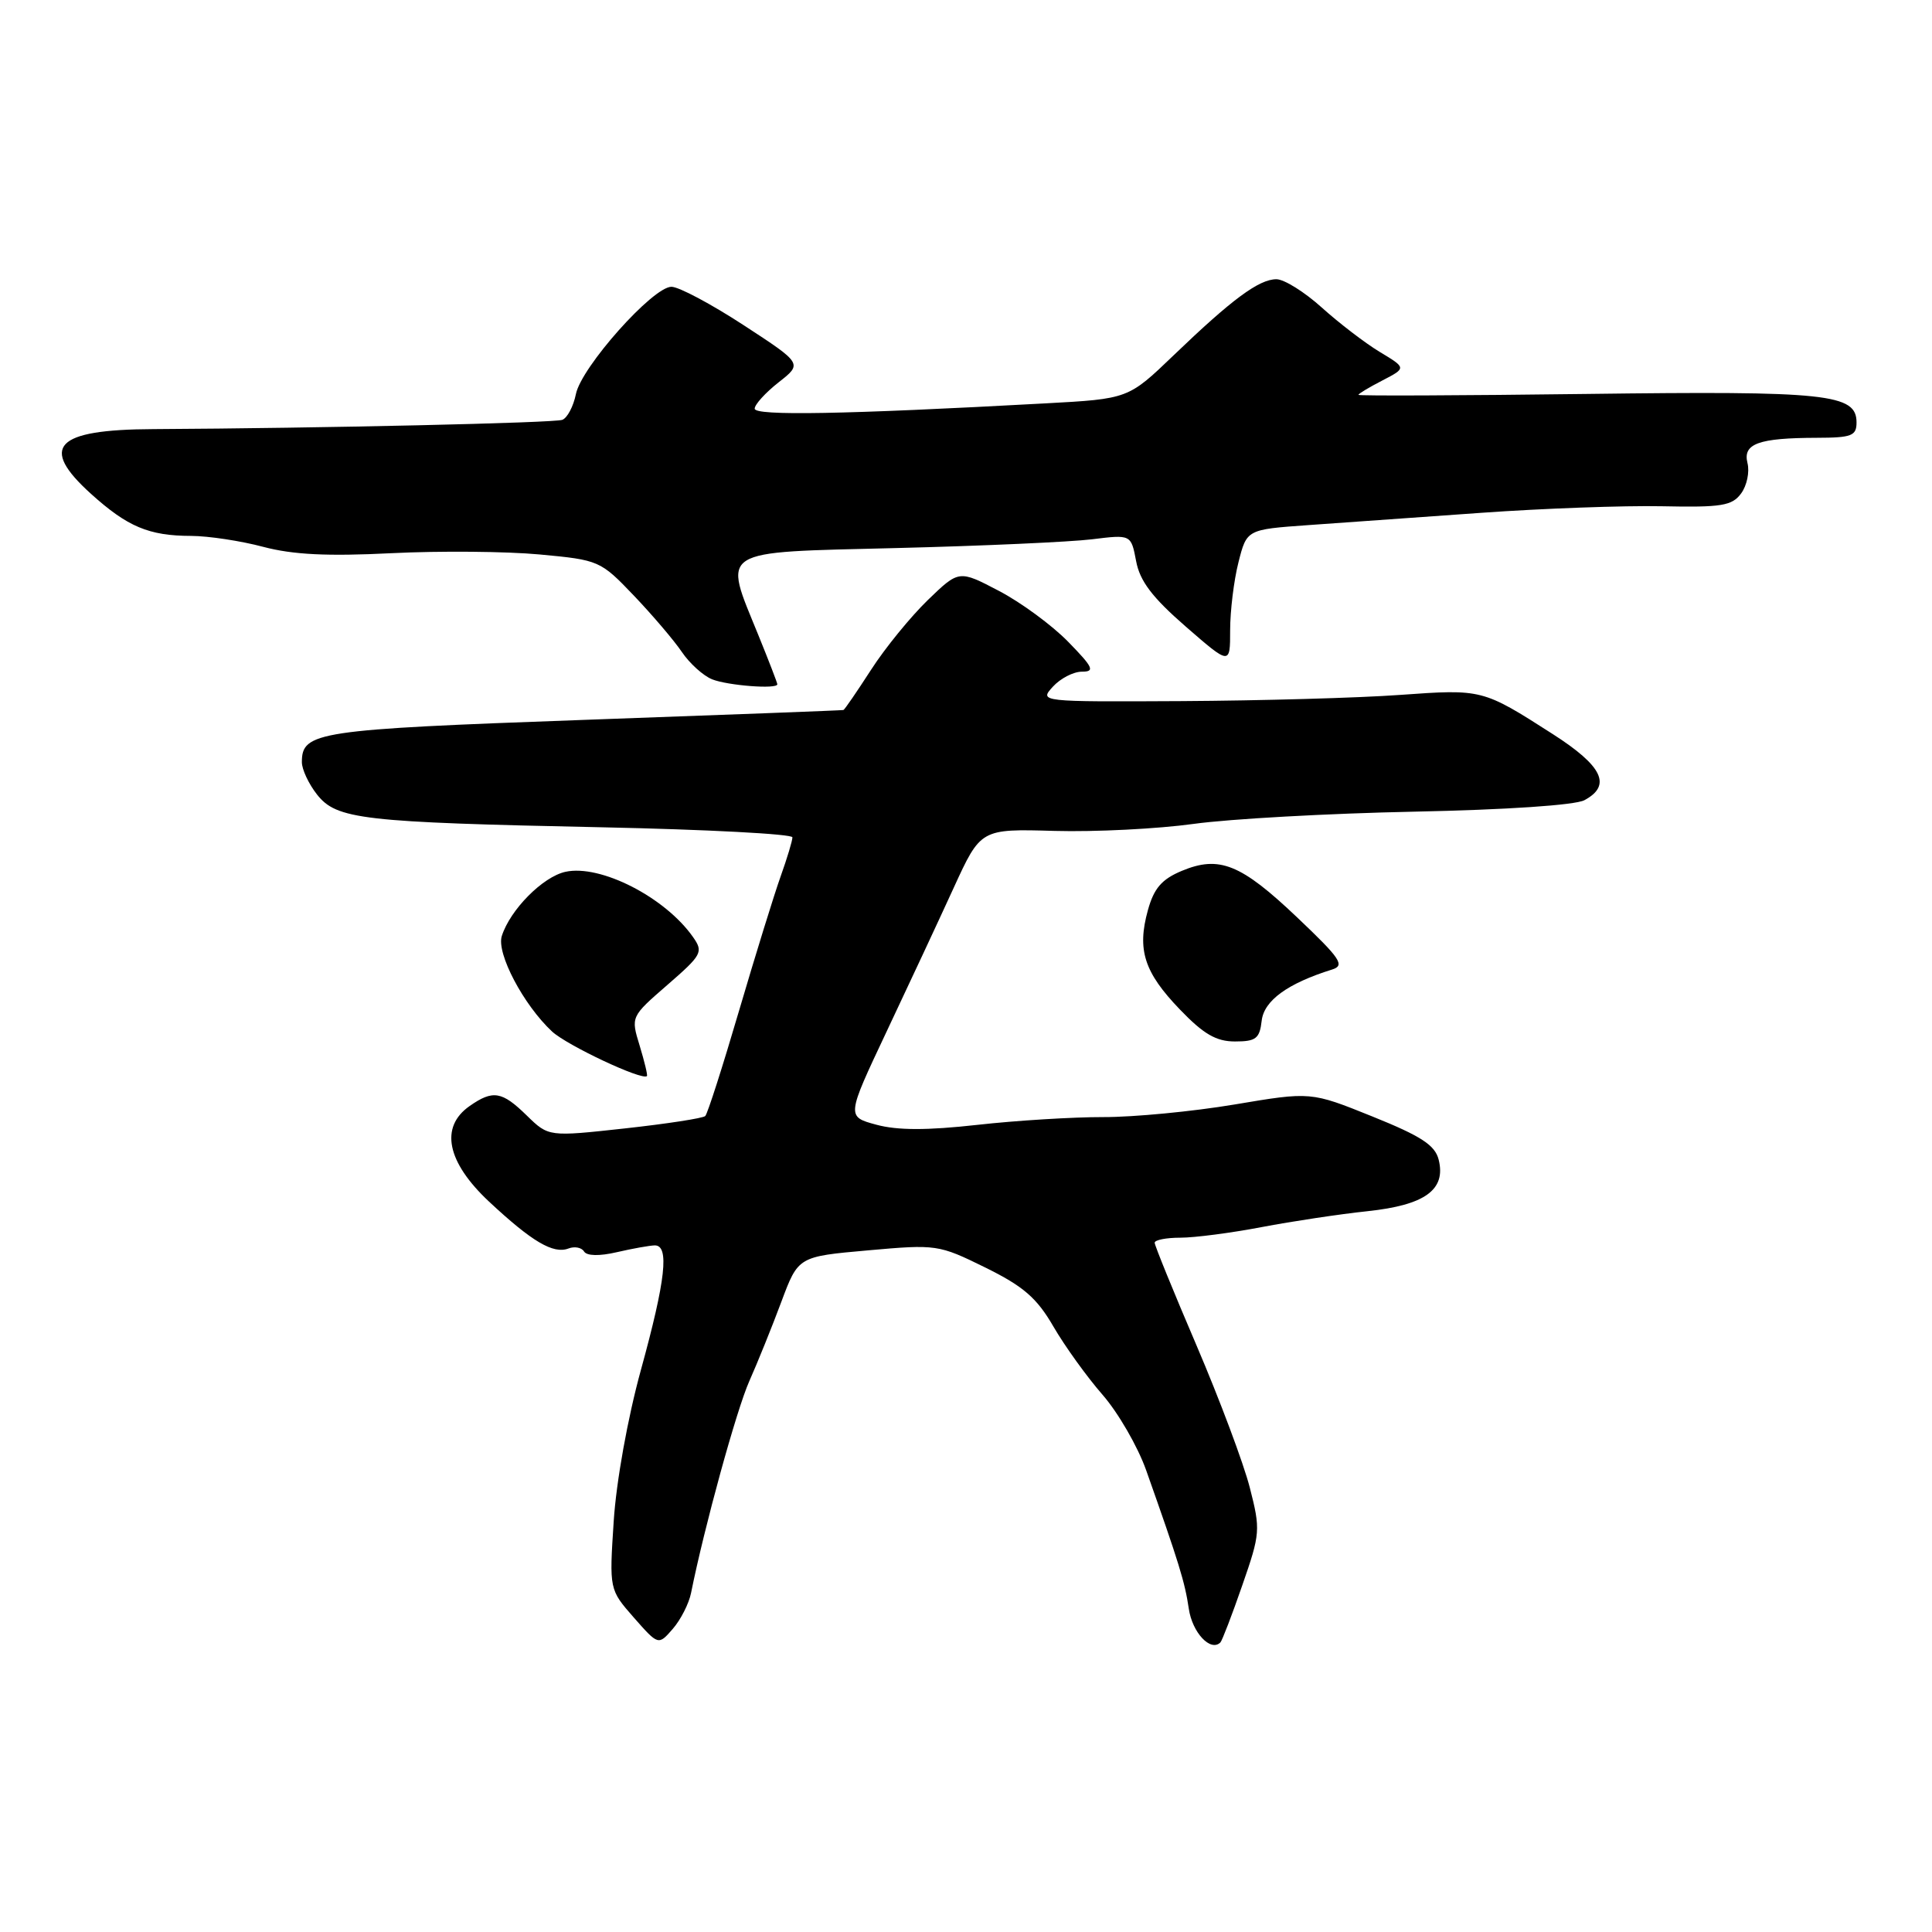 <?xml version="1.0" encoding="UTF-8" standalone="no"?>
<!DOCTYPE svg PUBLIC "-//W3C//DTD SVG 1.1//EN" "http://www.w3.org/Graphics/SVG/1.1/DTD/svg11.dtd" >
<svg xmlns="http://www.w3.org/2000/svg" xmlns:xlink="http://www.w3.org/1999/xlink" version="1.1" viewBox="0 0 256 256">
 <g >
 <path fill="currentColor"
d=" M 91.57 211.07 C 93.33 202.31 97.59 186.82 99.29 183.00 C 100.39 180.53 102.30 175.80 103.53 172.50 C 105.77 166.50 105.77 166.50 115.01 165.68 C 124.09 164.87 124.37 164.91 130.55 167.95 C 135.60 170.44 137.38 171.97 139.58 175.77 C 141.09 178.37 144.02 182.44 146.09 184.81 C 148.16 187.18 150.76 191.68 151.87 194.81 C 156.24 207.15 157.00 209.63 157.52 213.15 C 157.98 216.33 160.41 218.92 161.71 217.63 C 161.94 217.39 163.25 213.99 164.61 210.06 C 167.00 203.19 167.04 202.71 165.60 197.10 C 164.78 193.90 161.61 185.44 158.56 178.31 C 155.50 171.17 153.00 165.03 153.00 164.67 C 153.00 164.30 154.54 164.00 156.41 164.00 C 158.29 164.00 163.13 163.37 167.16 162.60 C 171.20 161.83 177.51 160.88 181.20 160.49 C 188.82 159.68 191.63 157.65 190.63 153.66 C 190.15 151.74 188.31 150.54 181.85 147.94 C 173.69 144.65 173.69 144.65 163.59 146.35 C 158.04 147.28 150.22 148.03 146.21 148.02 C 142.20 148.01 134.68 148.47 129.50 149.05 C 122.86 149.79 118.92 149.79 116.12 149.03 C 112.16 147.96 112.16 147.96 117.46 136.73 C 120.38 130.55 124.39 121.97 126.36 117.66 C 129.95 109.82 129.95 109.82 139.73 110.10 C 145.10 110.25 153.40 109.83 158.17 109.17 C 162.93 108.51 176.07 107.78 187.36 107.55 C 199.57 107.30 208.72 106.69 209.94 106.03 C 213.59 104.08 212.37 101.51 205.75 97.27 C 196.43 91.30 196.42 91.30 185.50 92.08 C 180.00 92.48 166.99 92.84 156.60 92.90 C 137.75 93.00 137.70 92.99 139.50 91.00 C 140.50 89.90 142.23 89.00 143.36 89.00 C 145.12 89.00 144.86 88.44 141.53 85.03 C 139.40 82.85 135.28 79.82 132.37 78.30 C 127.07 75.52 127.07 75.52 122.94 79.51 C 120.67 81.71 117.28 85.86 115.42 88.75 C 113.55 91.64 111.91 94.04 111.76 94.08 C 111.62 94.13 96.12 94.72 77.33 95.39 C 41.97 96.66 40.00 96.96 40.00 100.99 C 40.00 101.95 40.90 103.87 42.00 105.27 C 44.60 108.57 47.92 108.96 79.75 109.62 C 93.64 109.91 105.00 110.51 105.00 110.95 C 105.00 111.39 104.30 113.72 103.44 116.12 C 102.58 118.53 100.10 126.54 97.93 133.92 C 95.76 141.31 93.75 147.59 93.45 147.88 C 93.16 148.17 88.37 148.91 82.81 149.52 C 72.69 150.63 72.69 150.63 69.81 147.82 C 66.51 144.59 65.32 144.39 62.22 146.56 C 58.25 149.34 59.20 153.98 64.81 159.23 C 70.49 164.53 73.31 166.20 75.33 165.43 C 76.14 165.12 77.07 165.30 77.39 165.83 C 77.76 166.42 79.42 166.46 81.74 165.92 C 83.81 165.44 86.06 165.04 86.75 165.02 C 88.72 164.99 88.21 169.58 84.93 181.50 C 83.17 187.88 81.66 196.31 81.32 201.56 C 80.73 210.62 80.73 210.62 83.98 214.33 C 87.24 218.03 87.24 218.03 89.15 215.83 C 90.20 214.62 91.29 212.48 91.57 211.07 Z  M 84.76 138.56 C 83.58 134.72 83.58 134.72 88.44 130.50 C 93.01 126.53 93.22 126.15 91.84 124.18 C 88.14 118.89 79.55 114.50 74.92 115.52 C 71.92 116.18 67.60 120.54 66.49 124.03 C 65.76 126.32 69.37 133.16 73.15 136.68 C 75.14 138.52 85.06 143.19 85.72 142.59 C 85.84 142.49 85.40 140.67 84.76 138.56 Z  M 167.18 135.25 C 167.49 132.58 170.61 130.31 176.50 128.47 C 178.25 127.93 177.66 127.05 171.89 121.57 C 164.43 114.48 161.56 113.32 156.58 115.40 C 153.93 116.51 152.90 117.71 152.10 120.61 C 150.65 125.86 151.60 128.83 156.33 133.75 C 159.48 137.03 161.15 138.00 163.64 138.00 C 166.42 138.00 166.91 137.62 167.18 135.25 Z  M 103.00 90.67 C 103.00 90.49 101.88 87.58 100.50 84.19 C 95.79 72.61 94.82 73.22 118.75 72.62 C 130.16 72.34 141.83 71.81 144.69 71.46 C 149.87 70.82 149.87 70.82 150.54 74.34 C 151.03 76.99 152.67 79.15 157.10 83.01 C 163.00 88.14 163.00 88.14 163.00 83.51 C 163.00 80.97 163.49 76.92 164.10 74.52 C 165.20 70.16 165.20 70.16 173.35 69.58 C 177.83 69.26 188.15 68.53 196.28 67.95 C 204.41 67.37 215.17 66.98 220.19 67.08 C 228.12 67.25 229.51 67.02 230.71 65.38 C 231.47 64.35 231.85 62.54 231.55 61.36 C 230.91 58.79 232.99 58.03 240.75 58.01 C 245.35 58.00 246.00 57.75 246.00 55.98 C 246.00 52.19 242.16 51.79 210.25 52.20 C 193.61 52.41 180.00 52.47 180.00 52.32 C 180.00 52.17 181.43 51.31 183.18 50.41 C 186.36 48.76 186.36 48.76 182.82 46.63 C 180.88 45.46 177.43 42.81 175.14 40.75 C 172.86 38.69 170.16 37.00 169.13 37.00 C 166.82 37.00 163.23 39.66 155.50 47.09 C 149.50 52.85 149.50 52.85 138.50 53.45 C 111.81 54.91 100.00 55.12 100.00 54.15 C 100.00 53.60 101.43 52.03 103.17 50.66 C 106.34 48.18 106.34 48.18 98.54 43.09 C 94.25 40.29 89.95 38.00 88.97 38.00 C 86.50 38.00 77.02 48.65 76.31 52.22 C 75.98 53.85 75.17 55.38 74.51 55.63 C 73.45 56.04 42.52 56.74 20.28 56.86 C 7.31 56.92 5.14 59.18 12.05 65.43 C 16.89 69.80 19.73 71.00 25.32 71.01 C 27.62 71.02 31.92 71.67 34.88 72.46 C 38.82 73.50 43.38 73.73 51.89 73.30 C 58.28 72.98 67.11 73.06 71.51 73.47 C 79.38 74.20 79.57 74.29 84.00 78.93 C 86.47 81.52 89.33 84.88 90.35 86.39 C 91.37 87.90 93.17 89.53 94.35 90.01 C 96.42 90.84 103.00 91.35 103.00 90.67 Z "/>
</g>
</svg>